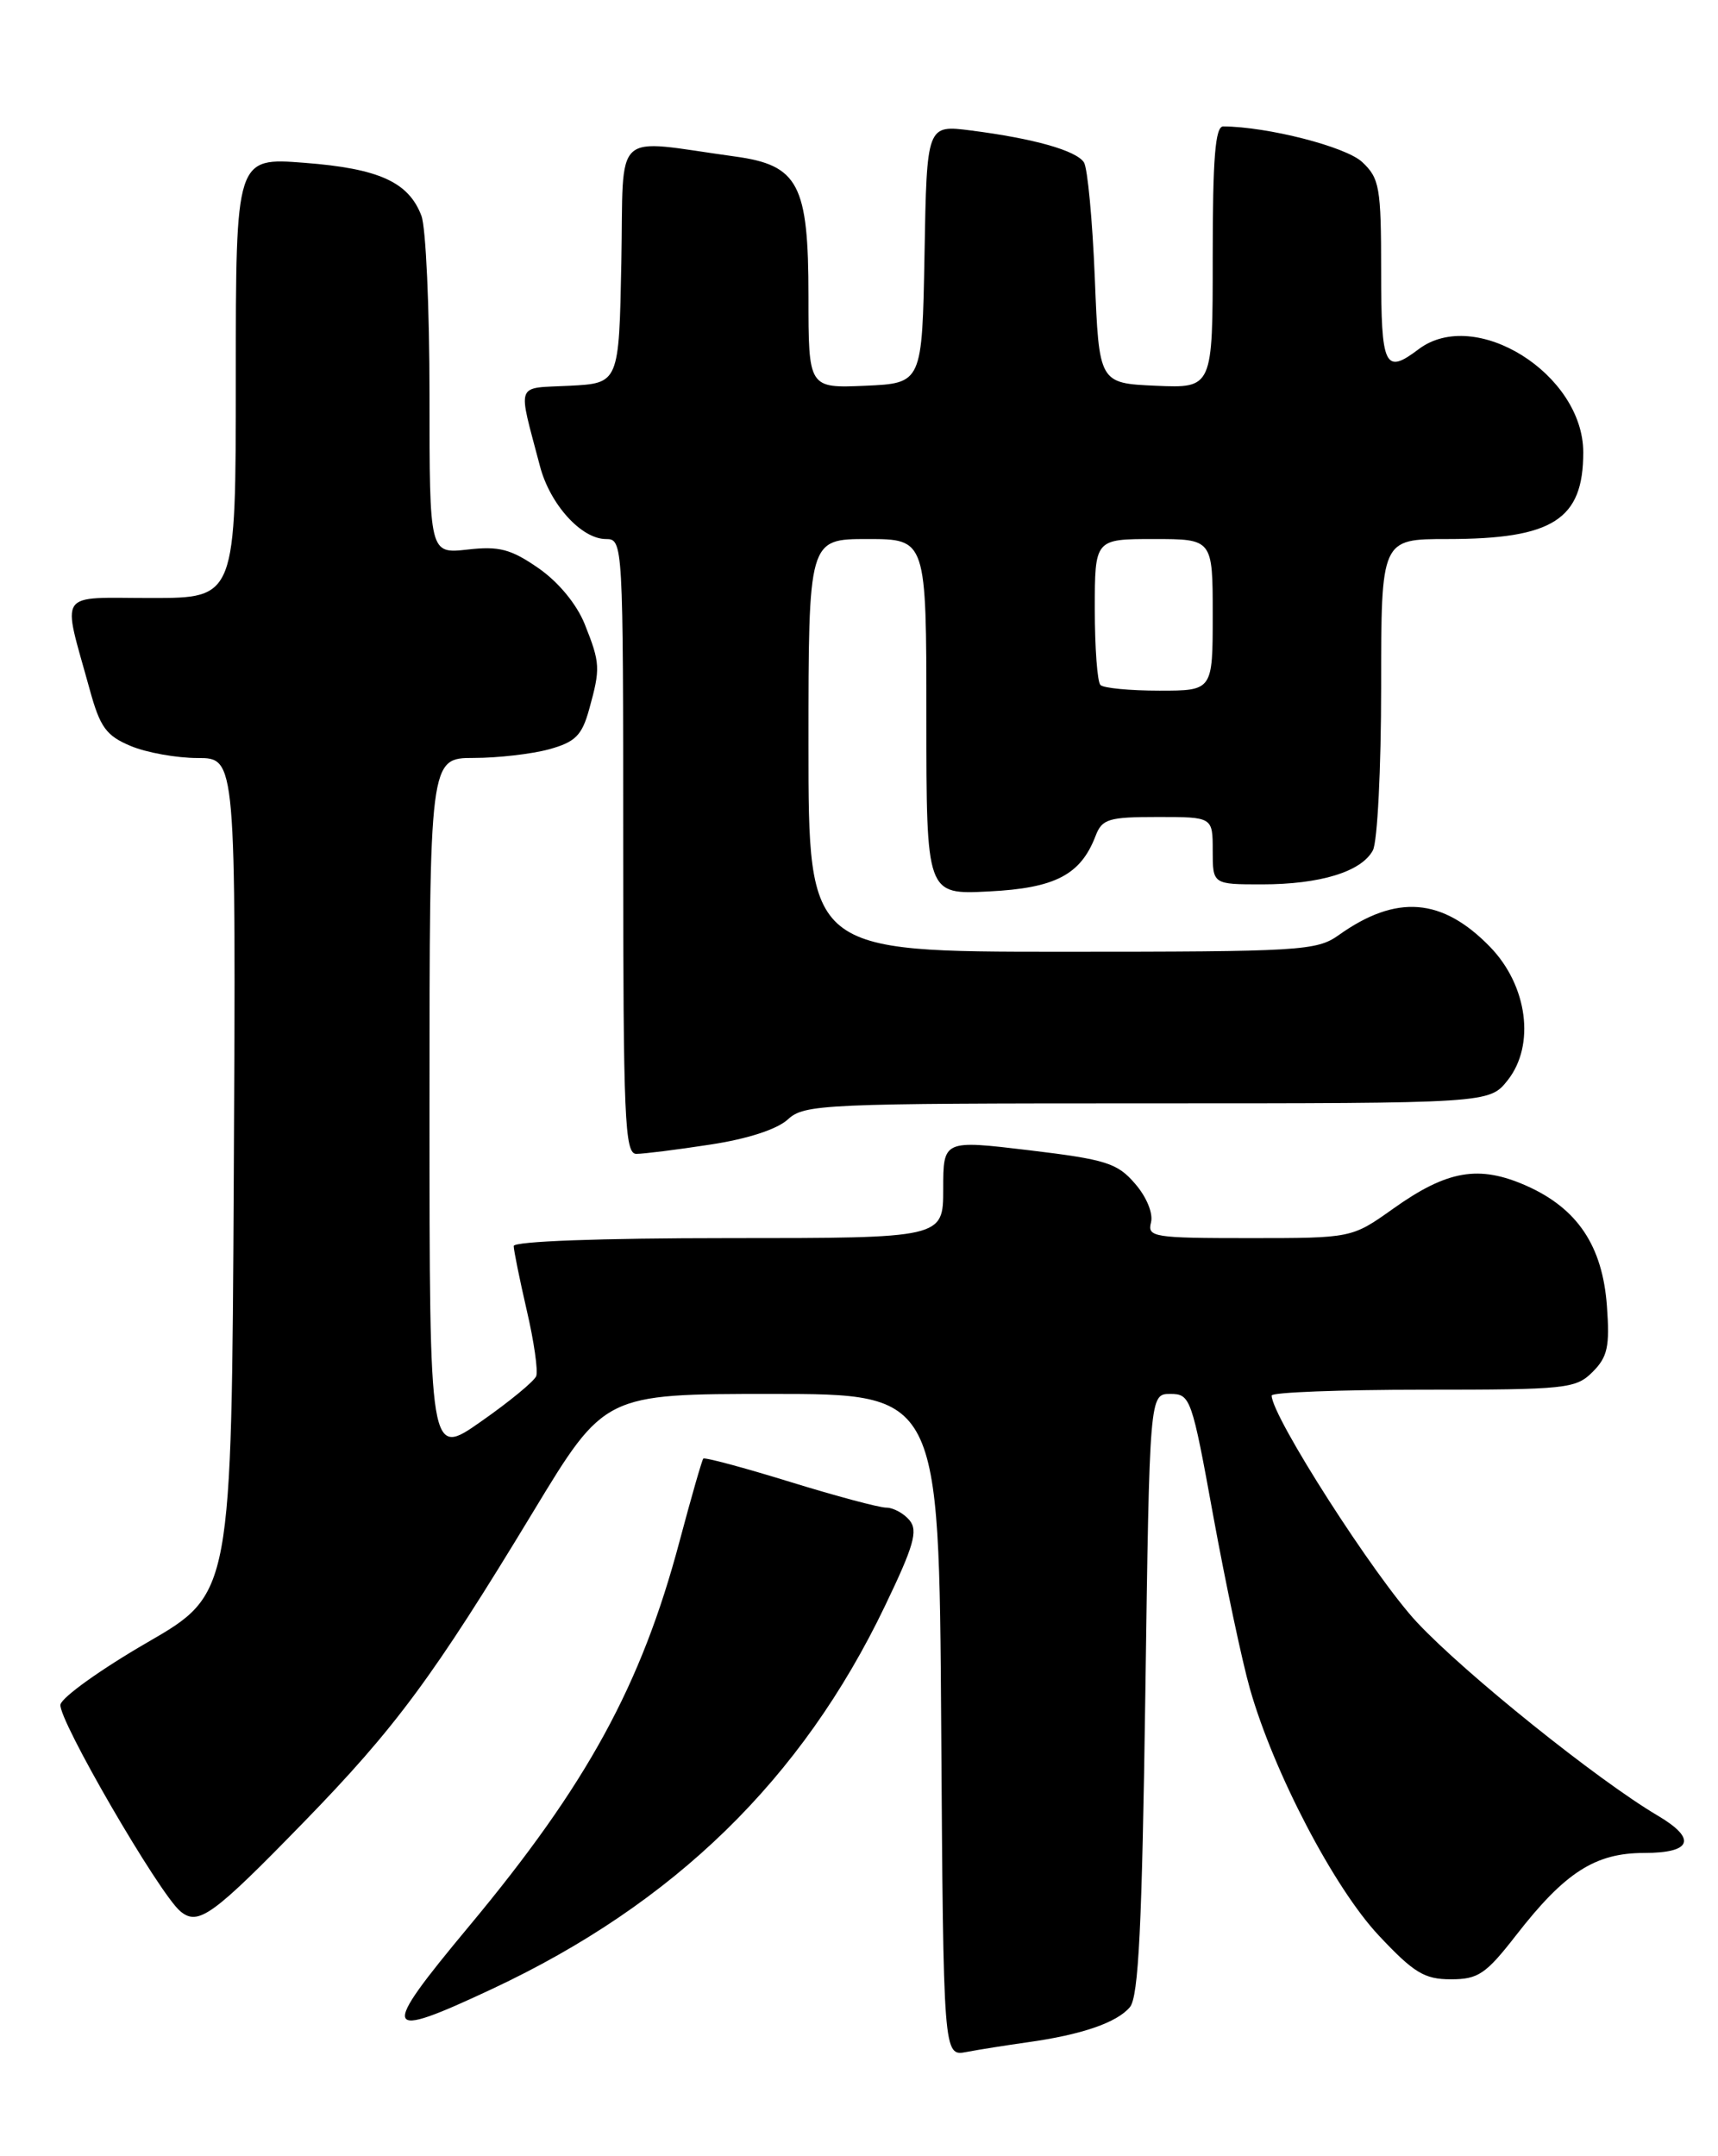 <?xml version="1.0" encoding="UTF-8" standalone="no"?>
<!DOCTYPE svg PUBLIC "-//W3C//DTD SVG 1.1//EN" "http://www.w3.org/Graphics/SVG/1.1/DTD/svg11.dtd" >
<svg xmlns="http://www.w3.org/2000/svg" xmlns:xlink="http://www.w3.org/1999/xlink" version="1.1" viewBox="0 0 204 256">
 <g >
 <path fill="currentColor"
d=" M 122.00 242.48 C 128.42 241.59 132.64 240.14 134.17 238.30 C 135.20 237.06 135.61 228.66 136.00 201.10 C 136.50 165.50 136.50 165.50 138.97 165.50 C 141.35 165.50 141.52 165.97 144.07 180.01 C 145.53 187.98 147.48 197.21 148.42 200.51 C 151.24 210.42 158.42 224.16 163.73 229.81 C 167.89 234.24 169.14 235.00 172.28 235.00 C 175.53 235.00 176.43 234.39 180.04 229.75 C 185.83 222.30 189.42 220.00 195.22 220.00 C 200.91 220.00 201.52 218.33 196.85 215.57 C 189.70 211.35 173.96 198.71 168.27 192.63 C 163.24 187.26 151.00 168.16 151.00 165.69 C 151.00 165.31 159.10 165.00 169.00 165.00 C 185.99 165.00 187.12 164.88 189.11 162.89 C 190.89 161.11 191.16 159.88 190.81 155.07 C 190.29 147.92 187.31 143.47 181.24 140.78 C 175.60 138.29 171.85 138.93 165.41 143.52 C 160.51 147.00 160.51 147.00 148.35 147.00 C 137.00 147.00 136.22 146.88 136.67 145.15 C 136.95 144.08 136.16 142.13 134.79 140.55 C 132.68 138.09 131.36 137.67 122.22 136.57 C 112.00 135.35 112.00 135.35 112.00 141.17 C 112.00 147.00 112.00 147.00 86.50 147.00 C 71.29 147.00 61.00 147.38 61.00 147.94 C 61.00 148.45 61.70 151.89 62.55 155.58 C 63.41 159.26 63.91 162.78 63.67 163.39 C 63.42 164.00 60.48 166.43 57.11 168.78 C 51.00 173.07 51.00 173.07 51.00 131.53 C 51.00 90.00 51.00 90.00 56.25 89.99 C 59.14 89.99 63.17 89.52 65.21 88.96 C 68.32 88.10 69.10 87.32 69.96 84.21 C 71.31 79.34 71.28 78.74 69.43 74.10 C 68.47 71.72 66.31 69.10 63.93 67.45 C 60.66 65.19 59.27 64.82 55.51 65.25 C 51.00 65.75 51.00 65.75 51.00 46.94 C 51.00 36.60 50.57 27.00 50.04 25.62 C 48.52 21.61 44.99 20.01 36.14 19.33 C 28.00 18.70 28.00 18.70 28.00 44.85 C 28.00 71.00 28.00 71.00 17.98 71.00 C 6.62 71.00 7.36 69.91 10.64 81.82 C 11.88 86.35 12.60 87.35 15.52 88.57 C 17.40 89.36 20.98 90.00 23.48 90.00 C 28.02 90.00 28.02 90.00 27.76 139.61 C 27.50 189.22 27.50 189.22 17.50 195.00 C 12.00 198.18 7.36 201.50 7.18 202.38 C 6.84 204.05 18.90 224.84 21.42 226.93 C 23.54 228.69 25.24 227.47 36.07 216.34 C 46.98 205.13 51.44 199.10 63.33 179.46 C 71.78 165.50 71.78 165.50 91.64 165.50 C 111.50 165.50 111.50 165.50 111.76 204.83 C 112.02 244.15 112.02 244.15 114.76 243.63 C 116.27 243.34 119.53 242.83 122.00 242.48 Z  M 58.47 236.13 C 80.08 226.00 95.22 211.24 105.08 190.68 C 108.51 183.55 109.03 181.74 108.00 180.50 C 107.32 179.68 106.07 179.00 105.24 179.00 C 104.40 179.00 99.24 177.62 93.77 175.93 C 88.29 174.24 83.68 173.00 83.51 173.18 C 83.35 173.36 82.08 177.78 80.69 183.00 C 76.14 200.11 69.70 211.89 55.68 228.72 C 45.00 241.55 45.28 242.31 58.47 236.13 Z  M 84.31 135.90 C 88.75 135.23 92.29 134.08 93.56 132.90 C 95.52 131.10 97.70 131.00 136.24 131.00 C 176.85 131.00 176.85 131.00 179.03 128.25 C 182.32 124.08 181.39 117.02 176.94 112.43 C 171.26 106.58 165.81 106.15 158.97 111.02 C 156.35 112.89 154.46 113.00 126.10 113.00 C 96.00 113.00 96.00 113.00 96.00 88.50 C 96.00 64.00 96.00 64.00 103.00 64.00 C 110.00 64.00 110.00 64.00 110.00 85.11 C 110.00 106.22 110.00 106.22 117.41 105.84 C 125.29 105.45 128.32 103.87 130.09 99.25 C 130.86 97.23 131.63 97.00 137.48 97.00 C 144.00 97.00 144.00 97.00 144.00 101.00 C 144.00 105.00 144.00 105.00 149.85 105.00 C 156.76 105.00 161.66 103.50 163.02 100.96 C 163.56 99.95 164.00 91.23 164.00 81.57 C 164.00 64.00 164.00 64.00 171.85 64.00 C 184.39 64.00 188.01 61.70 188.00 53.70 C 187.99 44.41 175.16 36.38 168.44 41.47 C 164.43 44.50 164.00 43.59 164.00 32.17 C 164.00 22.24 163.81 21.17 161.75 19.24 C 159.82 17.42 150.52 15.04 145.25 15.01 C 144.30 15.00 144.00 18.77 144.00 30.55 C 144.00 46.09 144.00 46.09 137.25 45.80 C 130.50 45.50 130.50 45.50 130.00 33.00 C 129.72 26.12 129.14 19.95 128.71 19.28 C 127.79 17.87 122.77 16.45 115.28 15.49 C 110.05 14.82 110.05 14.82 109.78 30.16 C 109.50 45.50 109.50 45.50 102.75 45.80 C 96.00 46.09 96.00 46.09 96.00 35.18 C 96.00 21.86 94.82 19.61 87.27 18.58 C 72.48 16.55 74.09 15.05 73.78 31.14 C 73.50 45.50 73.50 45.50 67.65 45.80 C 61.10 46.14 61.45 45.18 64.12 55.36 C 65.31 59.89 69.04 64.00 71.95 64.00 C 73.98 64.00 74.00 64.40 74.00 100.50 C 74.00 132.89 74.18 137.00 75.56 137.00 C 76.42 137.00 80.35 136.51 84.31 135.90 Z  M 130.67 81.33 C 130.30 80.97 130.00 76.92 130.00 72.33 C 130.00 64.00 130.00 64.00 137.00 64.00 C 144.00 64.00 144.00 64.00 144.00 73.00 C 144.00 82.00 144.00 82.00 137.67 82.00 C 134.18 82.00 131.03 81.70 130.67 81.33 Z "/>
</g>
</svg>